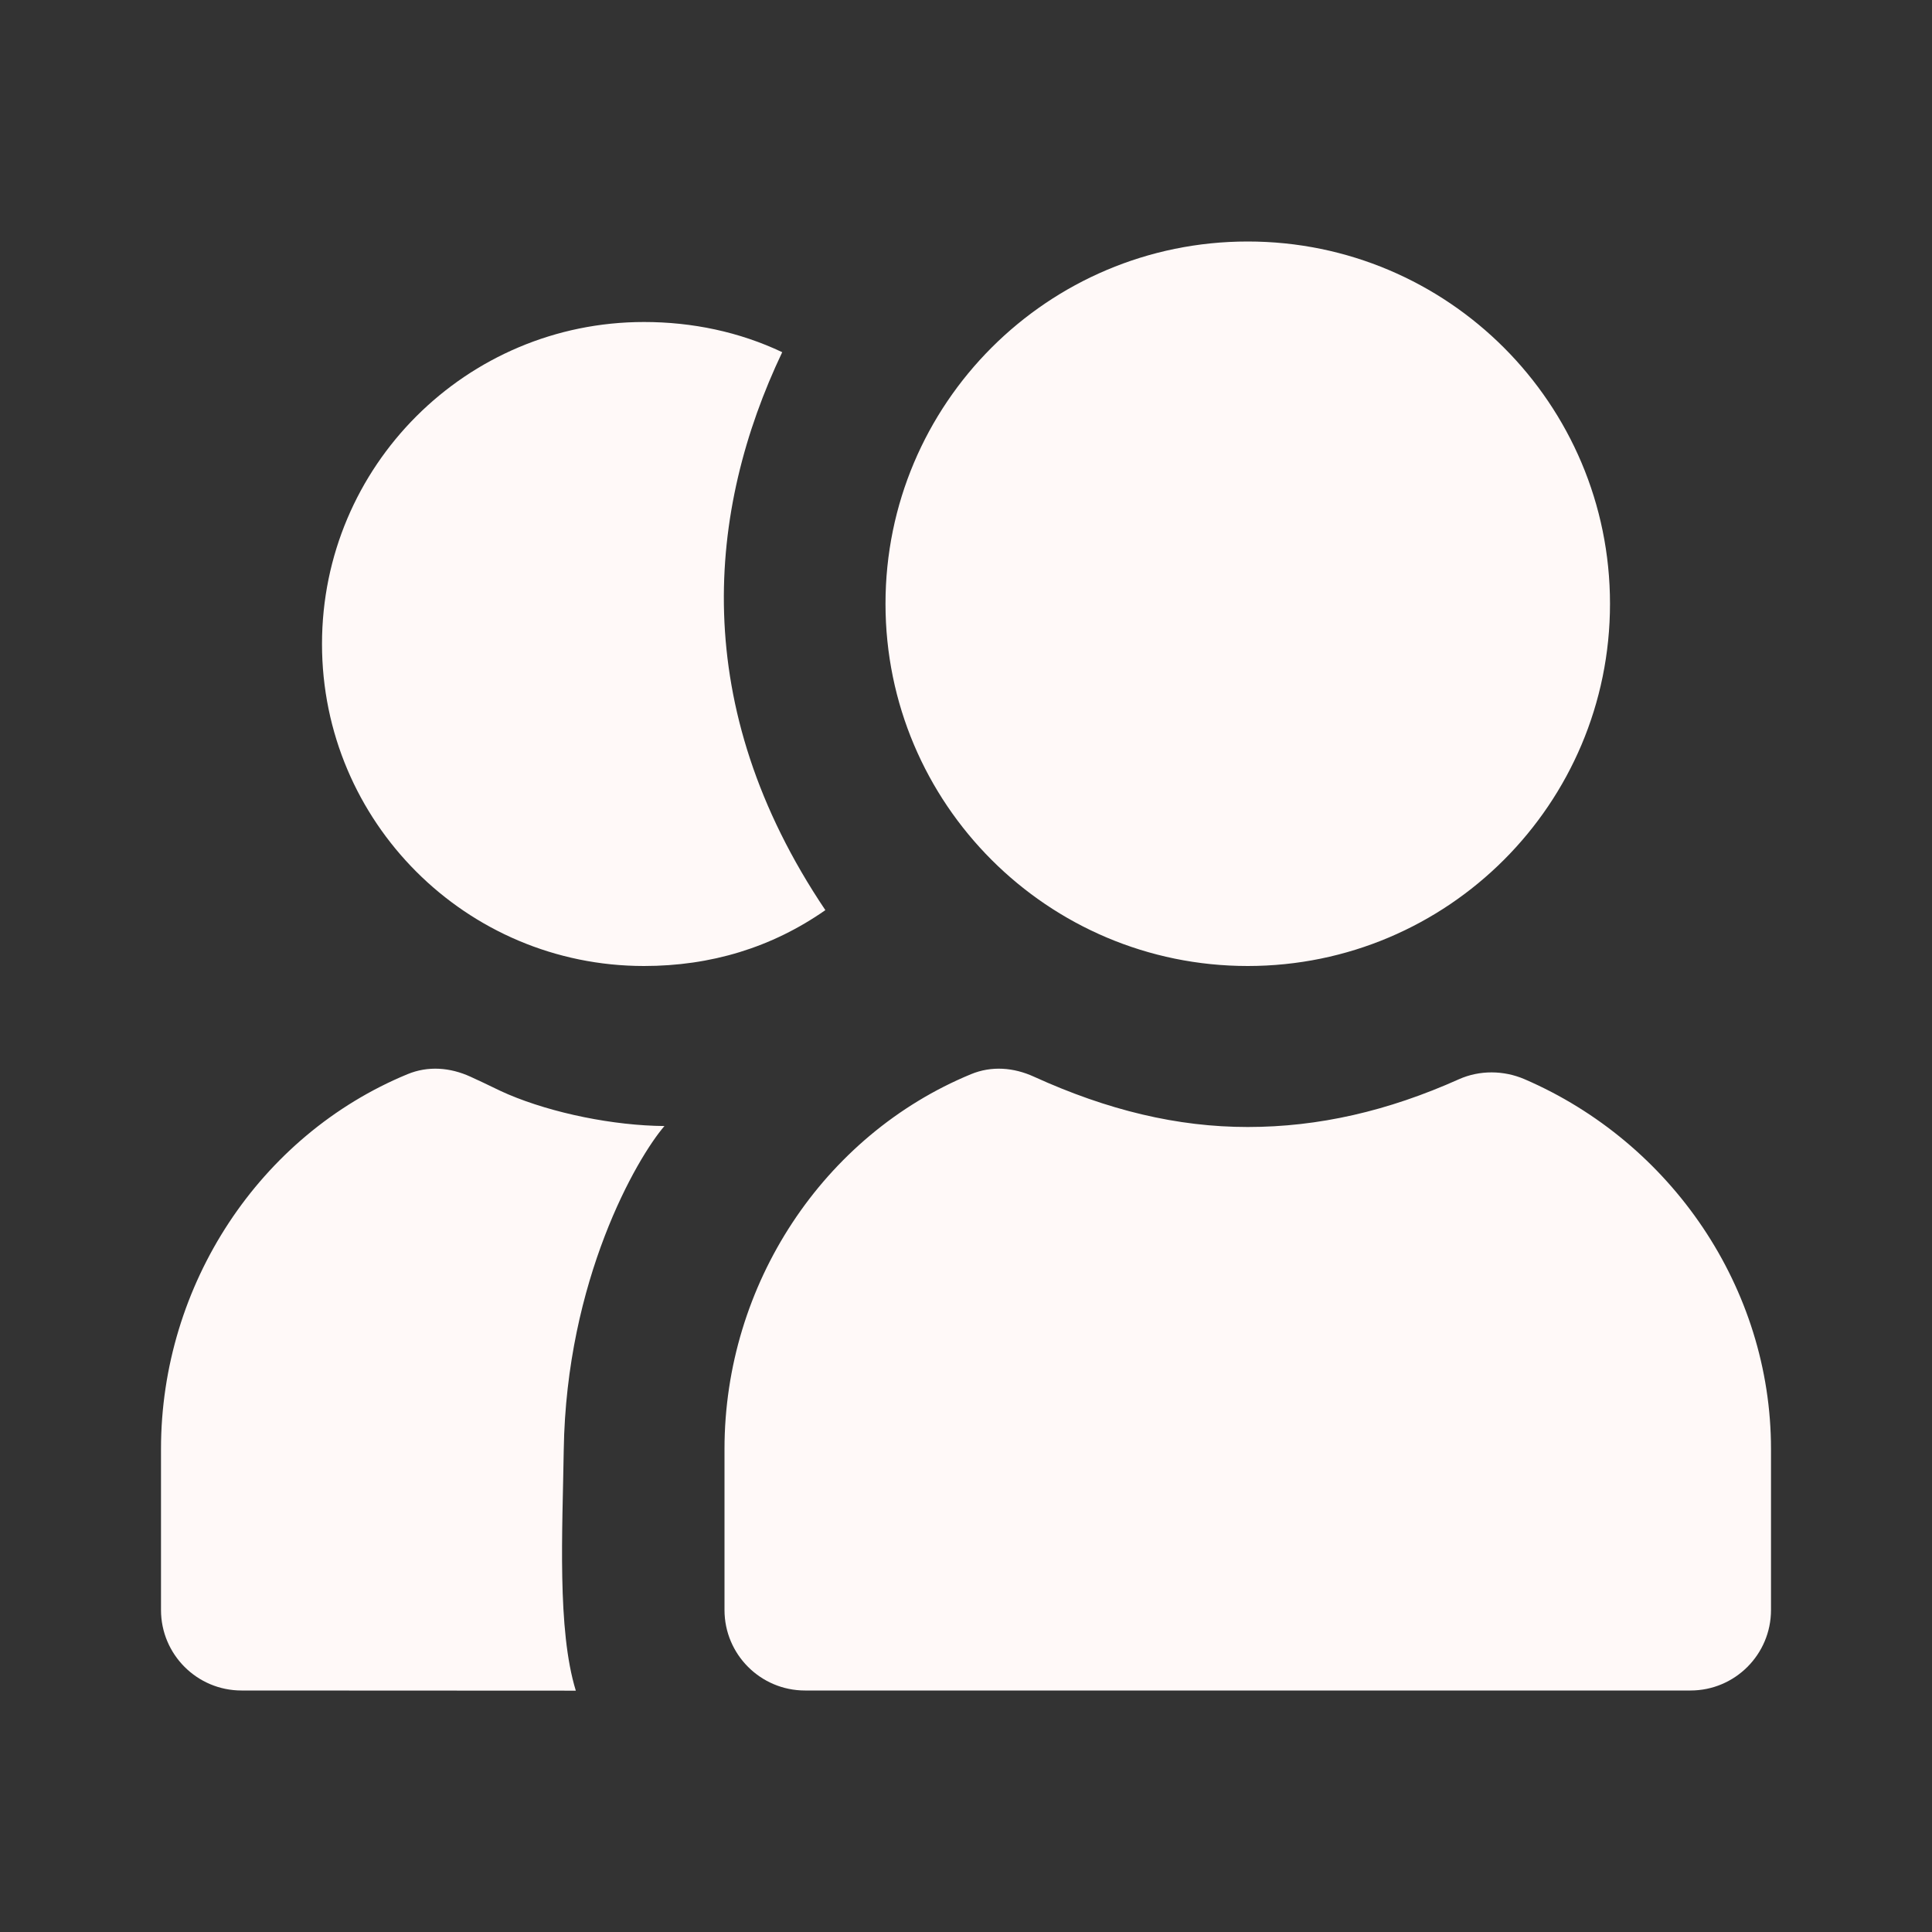 <svg width="24" height="24" viewBox="0 0 24 24" fill="none" xmlns="http://www.w3.org/2000/svg">
<rect x="0" y="0" width="24" height="24" fill="#333333" stroke="none"/>
<path d="M15.5 3C13.015 3 11 5.015 11 7.5C11 9.985 13.015 12 15.5 12C17.985 12 20 9.985 20 7.5C20 5.015 17.985 3 15.5 3ZM8 4C5.791 4 4 5.791 4 8C4 10.209 5.791 12 8 12C8.829 12 9.586 11.772 10.253 11.306C8.544 8.766 8.786 6.334 9.717 4.375C9.186 4.123 8.601 4 8 4ZM5.062 13.344C3.228 14.101 2 15.956 2 18V20C2 20.552 2.448 21 3 21L7.153 21.002C6.919 20.242 6.988 19.01 7.003 18.013C7.035 15.896 7.911 14.386 8.254 13.988C7.624 13.983 6.867 13.83 6.312 13.594C6.178 13.537 6.101 13.492 5.844 13.375C5.592 13.26 5.318 13.238 5.062 13.344ZM12.062 13.344C10.228 14.101 9 15.956 9 18V20C9 20.552 9.448 21 10 21H21C21.552 21 22 20.552 22 20V18C22 16.004 20.765 14.194 18.938 13.406C18.68 13.295 18.381 13.292 18.125 13.406C17.24 13.803 16.378 14 15.5 14C14.625 14 13.76 13.792 12.844 13.375C12.592 13.26 12.318 13.238 12.062 13.344Z" fill="#FFF9F8"/>
</svg>
